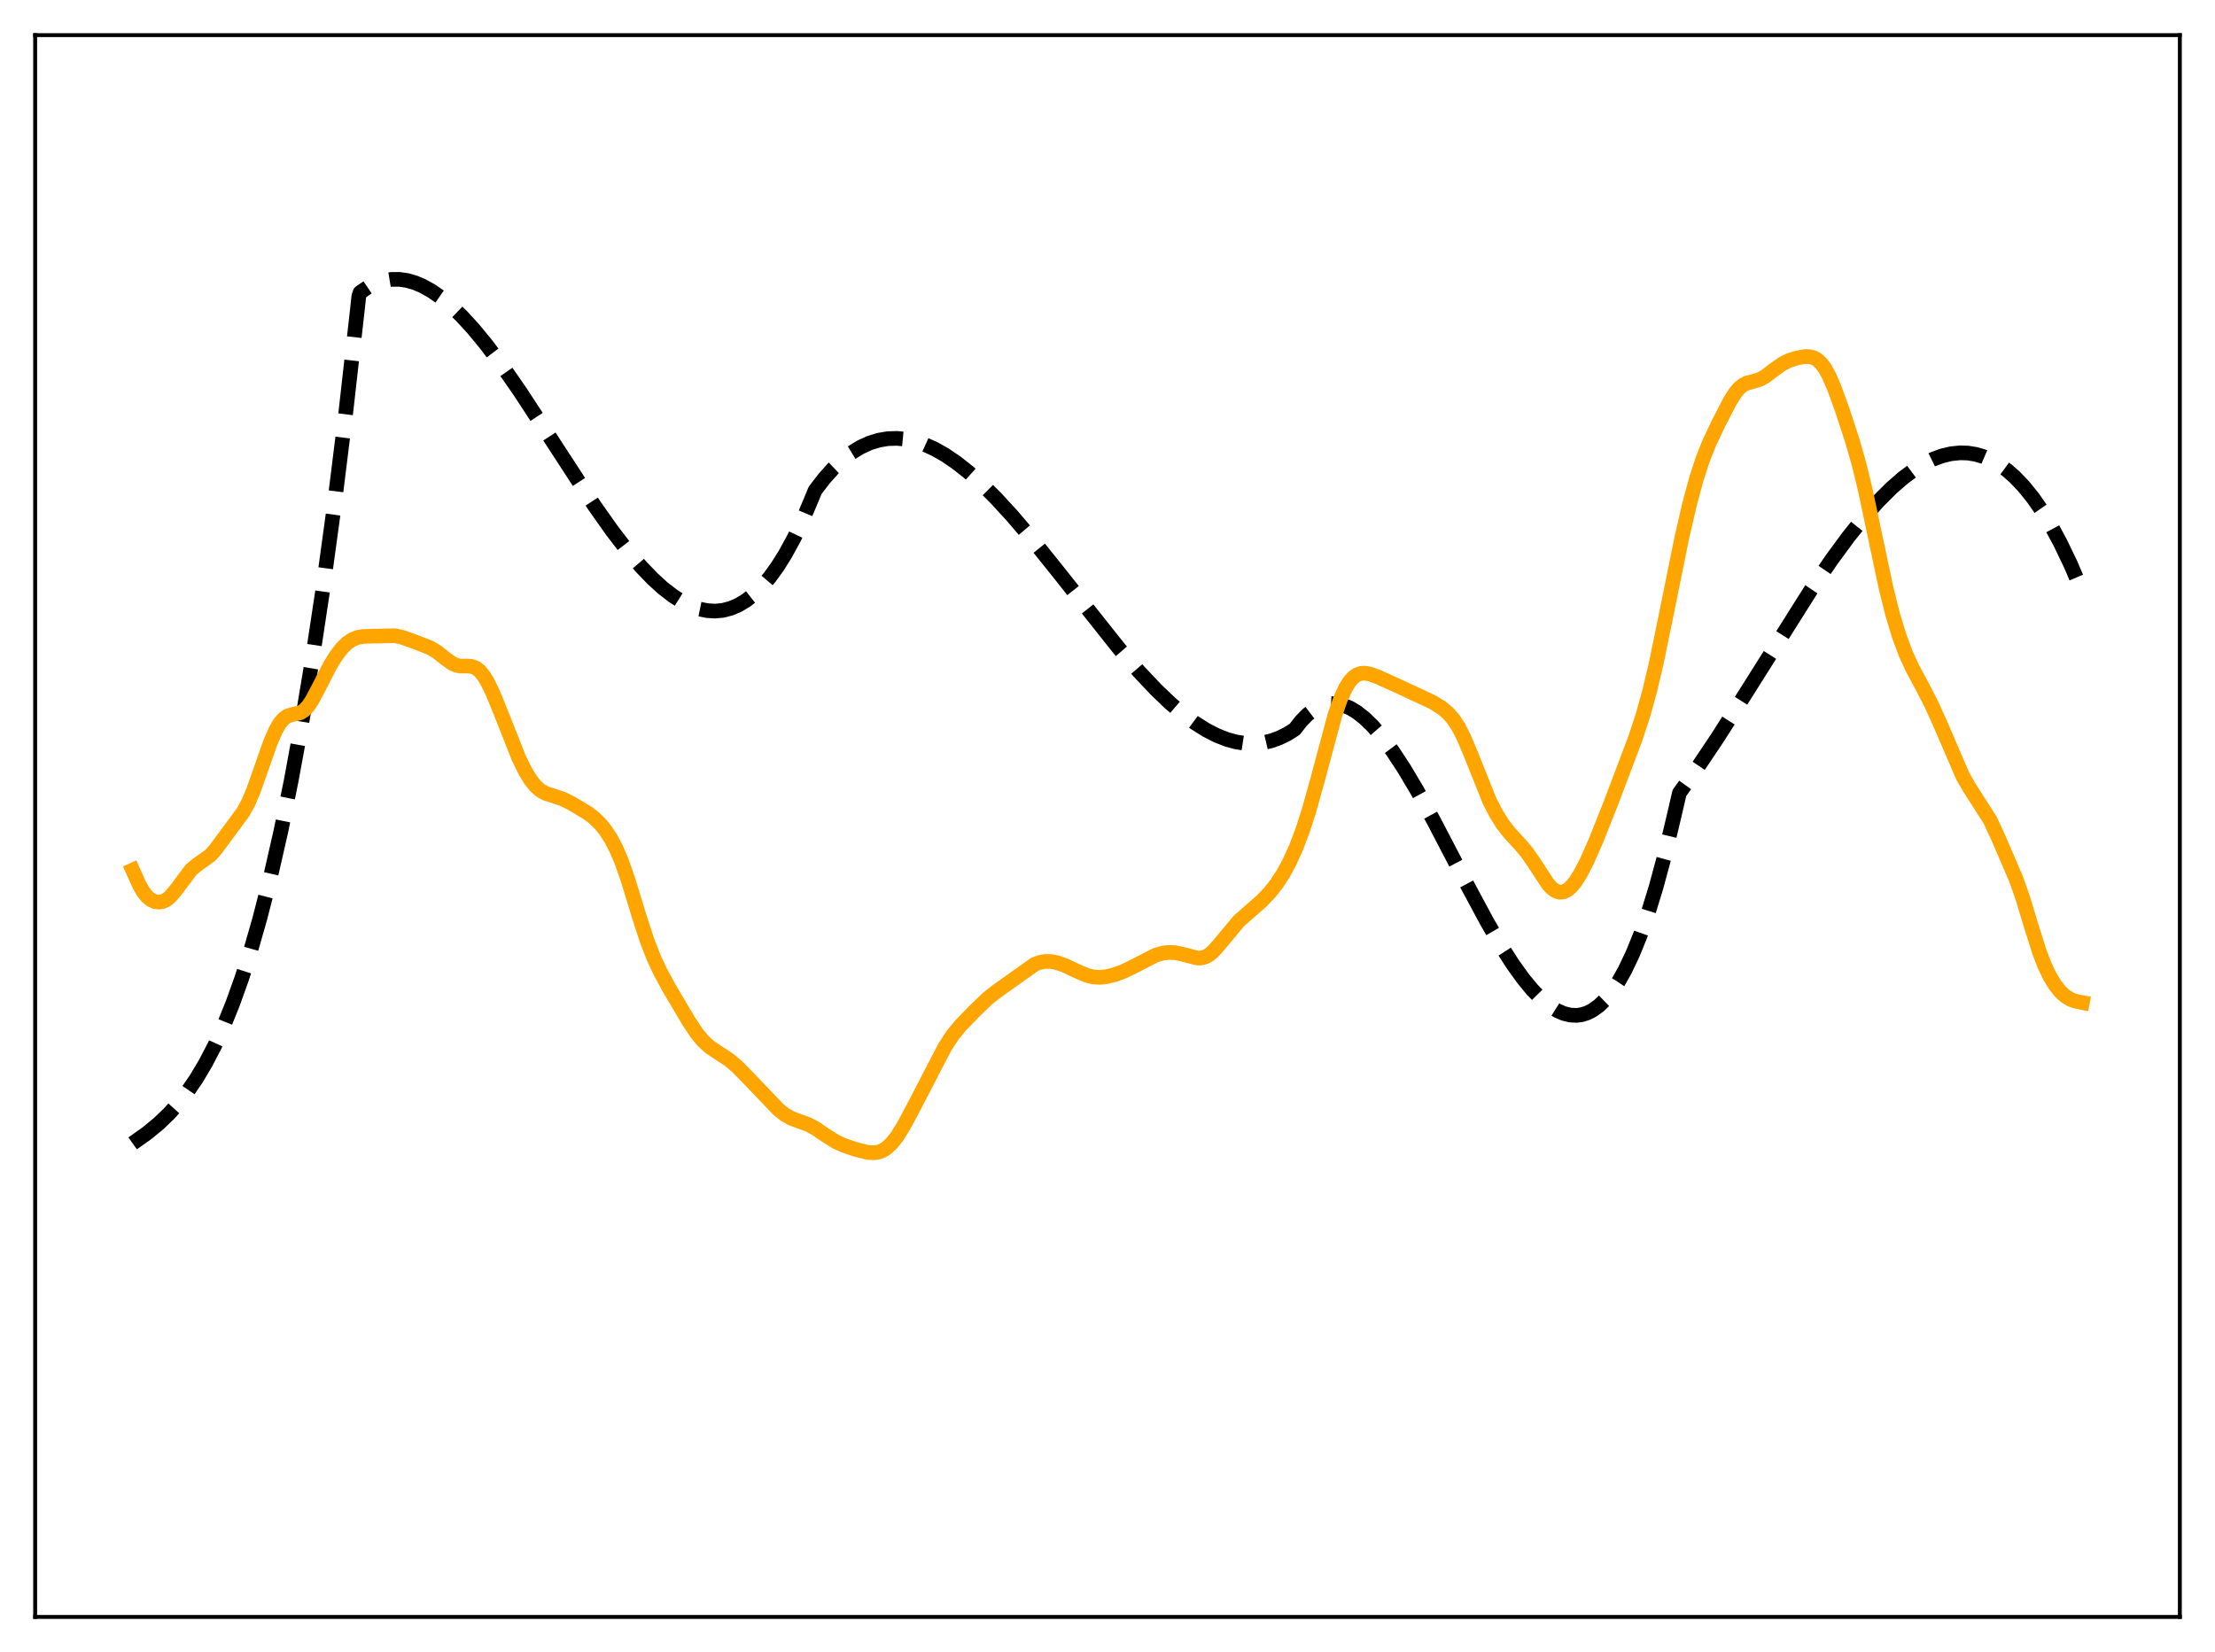 <?xml version="1.0" encoding="utf-8" standalone="no"?>
<!DOCTYPE svg PUBLIC "-//W3C//DTD SVG 1.1//EN"
  "http://www.w3.org/Graphics/SVG/1.1/DTD/svg11.dtd">
<svg xmlns:xlink="http://www.w3.org/1999/xlink" width="453.6pt" height="338.4pt" viewBox="0 0 453.6 338.4" xmlns="http://www.w3.org/2000/svg" version="1.1">
 <defs>
  <style type="text/css">*{stroke-linejoin: round; stroke-linecap: butt}</style>
 </defs>
 <g id="figure_1">
  <g id="patch_1">
   <path d="M 0 338.4 
L 453.6 338.4 
L 453.6 0 
L 0 0 
z
" style="fill: #ffffff"/>
  </g>
  <g id="axes_1">
   <g id="patch_2">
    <path d="M 7.2 331.2 
L 446.4 331.2 
L 446.4 7.2 
L 7.2 7.2 
z
" style="fill: #ffffff"/>
   </g>
   <g id="matplotlib.axis_1"/>
   <g id="matplotlib.axis_2"/>
   <g id="line2d_1">
    <path d="M 27.164 234.2 
L 30.092 232.12 
L 32.487 230.15 
L 34.617 228.112 
L 36.48 226.048 
L 38.343 223.676 
L 40.207 220.948 
L 42.07 217.819 
L 43.933 214.241 
L 45.796 210.169 
L 47.66 205.555 
L 49.523 200.355 
L 51.386 194.52 
L 53.249 188.006 
L 55.379 179.668 
L 57.508 170.313 
L 59.638 159.87 
L 61.767 148.271 
L 63.897 135.446 
L 66.026 121.326 
L 68.422 103.807 
L 70.817 84.463 
L 73.213 63.195 
L 73.479 60.709 
L 73.745 59.912 
L 75.343 58.823 
L 76.94 58.021 
L 78.537 57.495 
L 80.134 57.231 
L 81.731 57.218 
L 83.328 57.444 
L 84.925 57.898 
L 86.522 58.566 
L 88.385 59.602 
L 90.249 60.895 
L 92.378 62.664 
L 94.508 64.717 
L 96.903 67.329 
L 99.565 70.56 
L 102.759 74.819 
L 106.486 80.193 
L 111.543 87.924 
L 121.658 103.477 
L 125.385 108.76 
L 128.579 112.913 
L 131.241 116.035 
L 133.636 118.533 
L 135.766 120.472 
L 137.895 122.116 
L 139.759 123.29 
L 141.622 124.198 
L 143.219 124.75 
L 144.816 125.079 
L 146.413 125.176 
L 148.01 125.026 
L 149.607 124.619 
L 151.204 123.942 
L 152.801 122.984 
L 154.399 121.732 
L 155.996 120.174 
L 157.593 118.3 
L 159.19 116.095 
L 160.787 113.55 
L 162.65 110.132 
L 164.513 106.215 
L 166.377 101.778 
L 166.909 100.463 
L 168.772 98.035 
L 170.636 95.947 
L 172.499 94.186 
L 174.362 92.739 
L 176.225 91.595 
L 178.089 90.741 
L 179.952 90.164 
L 181.815 89.852 
L 183.679 89.793 
L 185.542 89.974 
L 187.405 90.383 
L 189.268 91.007 
L 191.398 91.969 
L 193.527 93.177 
L 195.923 94.808 
L 198.319 96.701 
L 200.98 99.08 
L 203.908 101.991 
L 207.369 105.763 
L 211.361 110.465 
L 216.685 117.112 
L 229.196 132.879 
L 233.188 137.495 
L 236.649 141.167 
L 239.577 143.976 
L 242.239 146.247 
L 244.634 148.032 
L 247.03 149.542 
L 249.159 150.634 
L 251.289 151.471 
L 253.152 151.978 
L 255.015 152.263 
L 256.879 152.314 
L 258.742 152.118 
L 260.339 151.743 
L 261.936 151.17 
L 263.533 150.391 
L 265.13 149.392 
L 266.461 147.691 
L 267.792 146.339 
L 269.123 145.321 
L 270.454 144.621 
L 271.519 144.281 
L 272.583 144.128 
L 273.914 144.188 
L 275.245 144.513 
L 276.576 145.089 
L 277.907 145.901 
L 279.504 147.165 
L 281.101 148.722 
L 282.964 150.875 
L 285.094 153.727 
L 287.489 157.365 
L 290.151 161.837 
L 293.612 168.138 
L 300 180.397 
L 304.525 188.827 
L 307.453 193.853 
L 309.849 197.584 
L 311.978 200.535 
L 313.841 202.787 
L 315.705 204.688 
L 317.302 206.007 
L 318.899 207.012 
L 320.23 207.591 
L 321.561 207.92 
L 322.892 207.984 
L 323.956 207.834 
L 325.021 207.497 
L 326.086 206.966 
L 327.417 206.017 
L 328.748 204.737 
L 330.079 203.112 
L 331.409 201.127 
L 332.74 198.767 
L 334.337 195.42 
L 335.935 191.485 
L 337.532 186.938 
L 339.129 181.753 
L 340.992 174.863 
L 342.855 167.028 
L 343.92 162.427 
L 347.38 157.593 
L 351.639 151.237 
L 357.229 142.448 
L 370.804 120.917 
L 375.063 114.672 
L 378.524 109.958 
L 381.718 105.967 
L 384.646 102.666 
L 387.308 100.004 
L 389.703 97.914 
L 391.833 96.322 
L 393.962 94.999 
L 395.825 94.077 
L 397.689 93.387 
L 399.552 92.941 
L 401.415 92.753 
L 403.012 92.806 
L 404.609 93.064 
L 406.207 93.535 
L 407.804 94.228 
L 409.401 95.149 
L 410.998 96.307 
L 412.595 97.709 
L 414.458 99.665 
L 416.321 101.975 
L 418.185 104.654 
L 420.048 107.712 
L 421.911 111.163 
L 424.041 115.603 
L 426.17 120.59 
L 426.436 121.253 
L 426.436 121.253 
" clip-path="url(#pb255011bab)" style="fill: none; stroke-dasharray: 11.1,4.8; stroke-dashoffset: 0; stroke: #000000; stroke-width: 3"/>
   </g>
   <g id="line2d_2">
    <path d="M 27.164 178.221 
L 28.495 181.191 
L 29.293 182.6 
L 30.092 183.629 
L 30.89 184.299 
L 31.689 184.67 
L 32.487 184.791 
L 33.286 184.674 
L 34.084 184.301 
L 34.883 183.651 
L 35.948 182.394 
L 39.142 178.14 
L 40.207 177.252 
L 43.135 175.151 
L 44.199 173.911 
L 49.789 166.359 
L 50.854 164.397 
L 51.919 161.89 
L 53.516 157.364 
L 55.379 152.057 
L 56.444 149.606 
L 57.242 148.216 
L 58.041 147.252 
L 58.839 146.684 
L 59.638 146.413 
L 61.501 145.997 
L 62.3 145.493 
L 63.098 144.641 
L 63.897 143.448 
L 65.228 140.937 
L 67.623 136.254 
L 68.954 134.133 
L 70.019 132.772 
L 71.084 131.726 
L 72.148 131 
L 73.213 130.571 
L 74.278 130.379 
L 76.407 130.301 
L 80.932 130.213 
L 82.263 130.512 
L 84.659 131.346 
L 88.119 132.7 
L 89.45 133.501 
L 91.313 134.971 
L 92.644 135.91 
L 93.443 136.265 
L 94.241 136.43 
L 95.839 136.435 
L 96.637 136.513 
L 97.436 136.815 
L 98.234 137.43 
L 99.033 138.395 
L 99.831 139.698 
L 100.896 141.877 
L 102.493 145.788 
L 106.22 155.219 
L 107.551 157.932 
L 108.615 159.692 
L 109.68 161.037 
L 110.745 161.963 
L 111.809 162.536 
L 113.407 163.043 
L 115.27 163.67 
L 117.133 164.601 
L 120.327 166.519 
L 121.658 167.525 
L 122.989 168.833 
L 124.054 170.168 
L 125.119 171.816 
L 126.183 173.848 
L 127.248 176.338 
L 128.579 180.119 
L 130.975 187.97 
L 132.572 192.838 
L 133.903 196.236 
L 135.233 199.082 
L 137.097 202.512 
L 141.089 209.254 
L 142.687 211.646 
L 144.017 213.262 
L 145.348 214.471 
L 146.945 215.539 
L 149.341 217.109 
L 150.938 218.469 
L 153.068 220.625 
L 159.456 227.308 
L 160.787 228.35 
L 162.118 229.093 
L 163.715 229.684 
L 165.578 230.368 
L 166.909 231.075 
L 169.039 232.52 
L 171.168 233.863 
L 172.765 234.599 
L 175.161 235.406 
L 177.556 236.022 
L 178.887 236.134 
L 179.952 235.977 
L 180.751 235.666 
L 181.549 235.162 
L 182.614 234.171 
L 183.679 232.822 
L 185.009 230.707 
L 186.873 227.235 
L 193.527 214.399 
L 195.124 211.979 
L 196.721 210.044 
L 199.649 207.015 
L 202.311 204.469 
L 204.175 203.009 
L 211.894 197.523 
L 212.959 197.126 
L 214.023 196.932 
L 215.088 196.934 
L 216.419 197.172 
L 218.016 197.728 
L 220.412 198.863 
L 222.541 199.776 
L 223.872 200.108 
L 225.203 200.2 
L 226.534 200.071 
L 228.131 199.693 
L 229.994 199.021 
L 232.124 197.992 
L 236.649 195.654 
L 237.98 195.255 
L 239.311 195.083 
L 240.641 195.139 
L 242.239 195.47 
L 245.167 196.231 
L 245.965 196.23 
L 246.764 196.033 
L 247.562 195.608 
L 248.361 194.953 
L 249.425 193.783 
L 253.684 188.664 
L 255.548 187.026 
L 258.476 184.454 
L 260.073 182.756 
L 261.404 181.065 
L 262.735 179.034 
L 264.065 176.588 
L 265.396 173.659 
L 266.727 170.171 
L 268.058 166.057 
L 269.655 160.332 
L 273.382 146.44 
L 274.447 143.364 
L 275.511 140.991 
L 276.31 139.69 
L 277.108 138.777 
L 277.907 138.21 
L 278.705 137.933 
L 279.504 137.885 
L 280.569 138.071 
L 282.166 138.651 
L 286.957 140.828 
L 293.345 143.813 
L 295.209 144.956 
L 296.54 146.071 
L 297.604 147.292 
L 298.669 148.915 
L 299.734 150.985 
L 301.065 154.123 
L 305.057 164.087 
L 306.388 166.675 
L 307.719 168.792 
L 309.05 170.517 
L 311.446 173.129 
L 312.777 174.727 
L 314.108 176.654 
L 317.036 181.126 
L 317.834 181.976 
L 318.633 182.533 
L 319.431 182.767 
L 320.23 182.676 
L 321.028 182.27 
L 321.827 181.565 
L 322.625 180.584 
L 323.69 178.897 
L 325.021 176.3 
L 326.884 172.06 
L 329.812 164.696 
L 334.87 151.329 
L 336.467 146.453 
L 337.798 141.663 
L 339.129 136.046 
L 340.992 127.029 
L 344.452 109.938 
L 346.049 103.067 
L 347.38 98.135 
L 348.711 94.039 
L 350.042 90.705 
L 351.905 86.761 
L 354.301 82.124 
L 355.366 80.449 
L 356.164 79.503 
L 356.963 78.854 
L 357.761 78.461 
L 359.092 78.115 
L 360.423 77.701 
L 361.488 77.111 
L 363.085 75.893 
L 364.948 74.548 
L 366.279 73.879 
L 367.876 73.352 
L 369.473 73.052 
L 370.538 73.051 
L 371.337 73.24 
L 372.135 73.668 
L 372.934 74.402 
L 373.732 75.488 
L 374.531 76.937 
L 375.596 79.371 
L 377.193 83.744 
L 379.322 90.256 
L 380.653 94.899 
L 381.984 100.335 
L 383.847 109.155 
L 386.243 120.478 
L 387.574 125.799 
L 388.905 130.227 
L 390.236 133.819 
L 391.567 136.733 
L 393.696 140.708 
L 395.559 144.335 
L 397.423 148.467 
L 401.948 158.996 
L 403.279 161.297 
L 407.537 167.959 
L 409.135 171.394 
L 412.861 180.047 
L 414.192 183.823 
L 416.055 189.976 
L 417.652 195.016 
L 418.717 197.778 
L 419.782 200 
L 420.847 201.753 
L 421.911 203.1 
L 422.976 204.074 
L 424.041 204.717 
L 425.105 205.104 
L 426.436 205.364 
L 426.436 205.364 
" clip-path="url(#pb255011bab)" style="fill: none; stroke: #ffa500; stroke-width: 3; stroke-linecap: square"/>
   </g>
   <g id="patch_3">
    <path d="M 7.2 331.2 
L 7.2 7.2 
" style="fill: none; stroke: #000000; stroke-width: 0.8; stroke-linejoin: miter; stroke-linecap: square"/>
   </g>
   <g id="patch_4">
    <path d="M 446.4 331.2 
L 446.4 7.2 
" style="fill: none; stroke: #000000; stroke-width: 0.8; stroke-linejoin: miter; stroke-linecap: square"/>
   </g>
   <g id="patch_5">
    <path d="M 7.2 331.2 
L 446.4 331.2 
" style="fill: none; stroke: #000000; stroke-width: 0.8; stroke-linejoin: miter; stroke-linecap: square"/>
   </g>
   <g id="patch_6">
    <path d="M 7.2 7.2 
L 446.4 7.2 
" style="fill: none; stroke: #000000; stroke-width: 0.8; stroke-linejoin: miter; stroke-linecap: square"/>
   </g>
  </g>
 </g>
 <defs>
  <clipPath id="pb255011bab">
   <rect x="7.2" y="7.2" width="439.2" height="324"/>
  </clipPath>
 </defs>
</svg>
